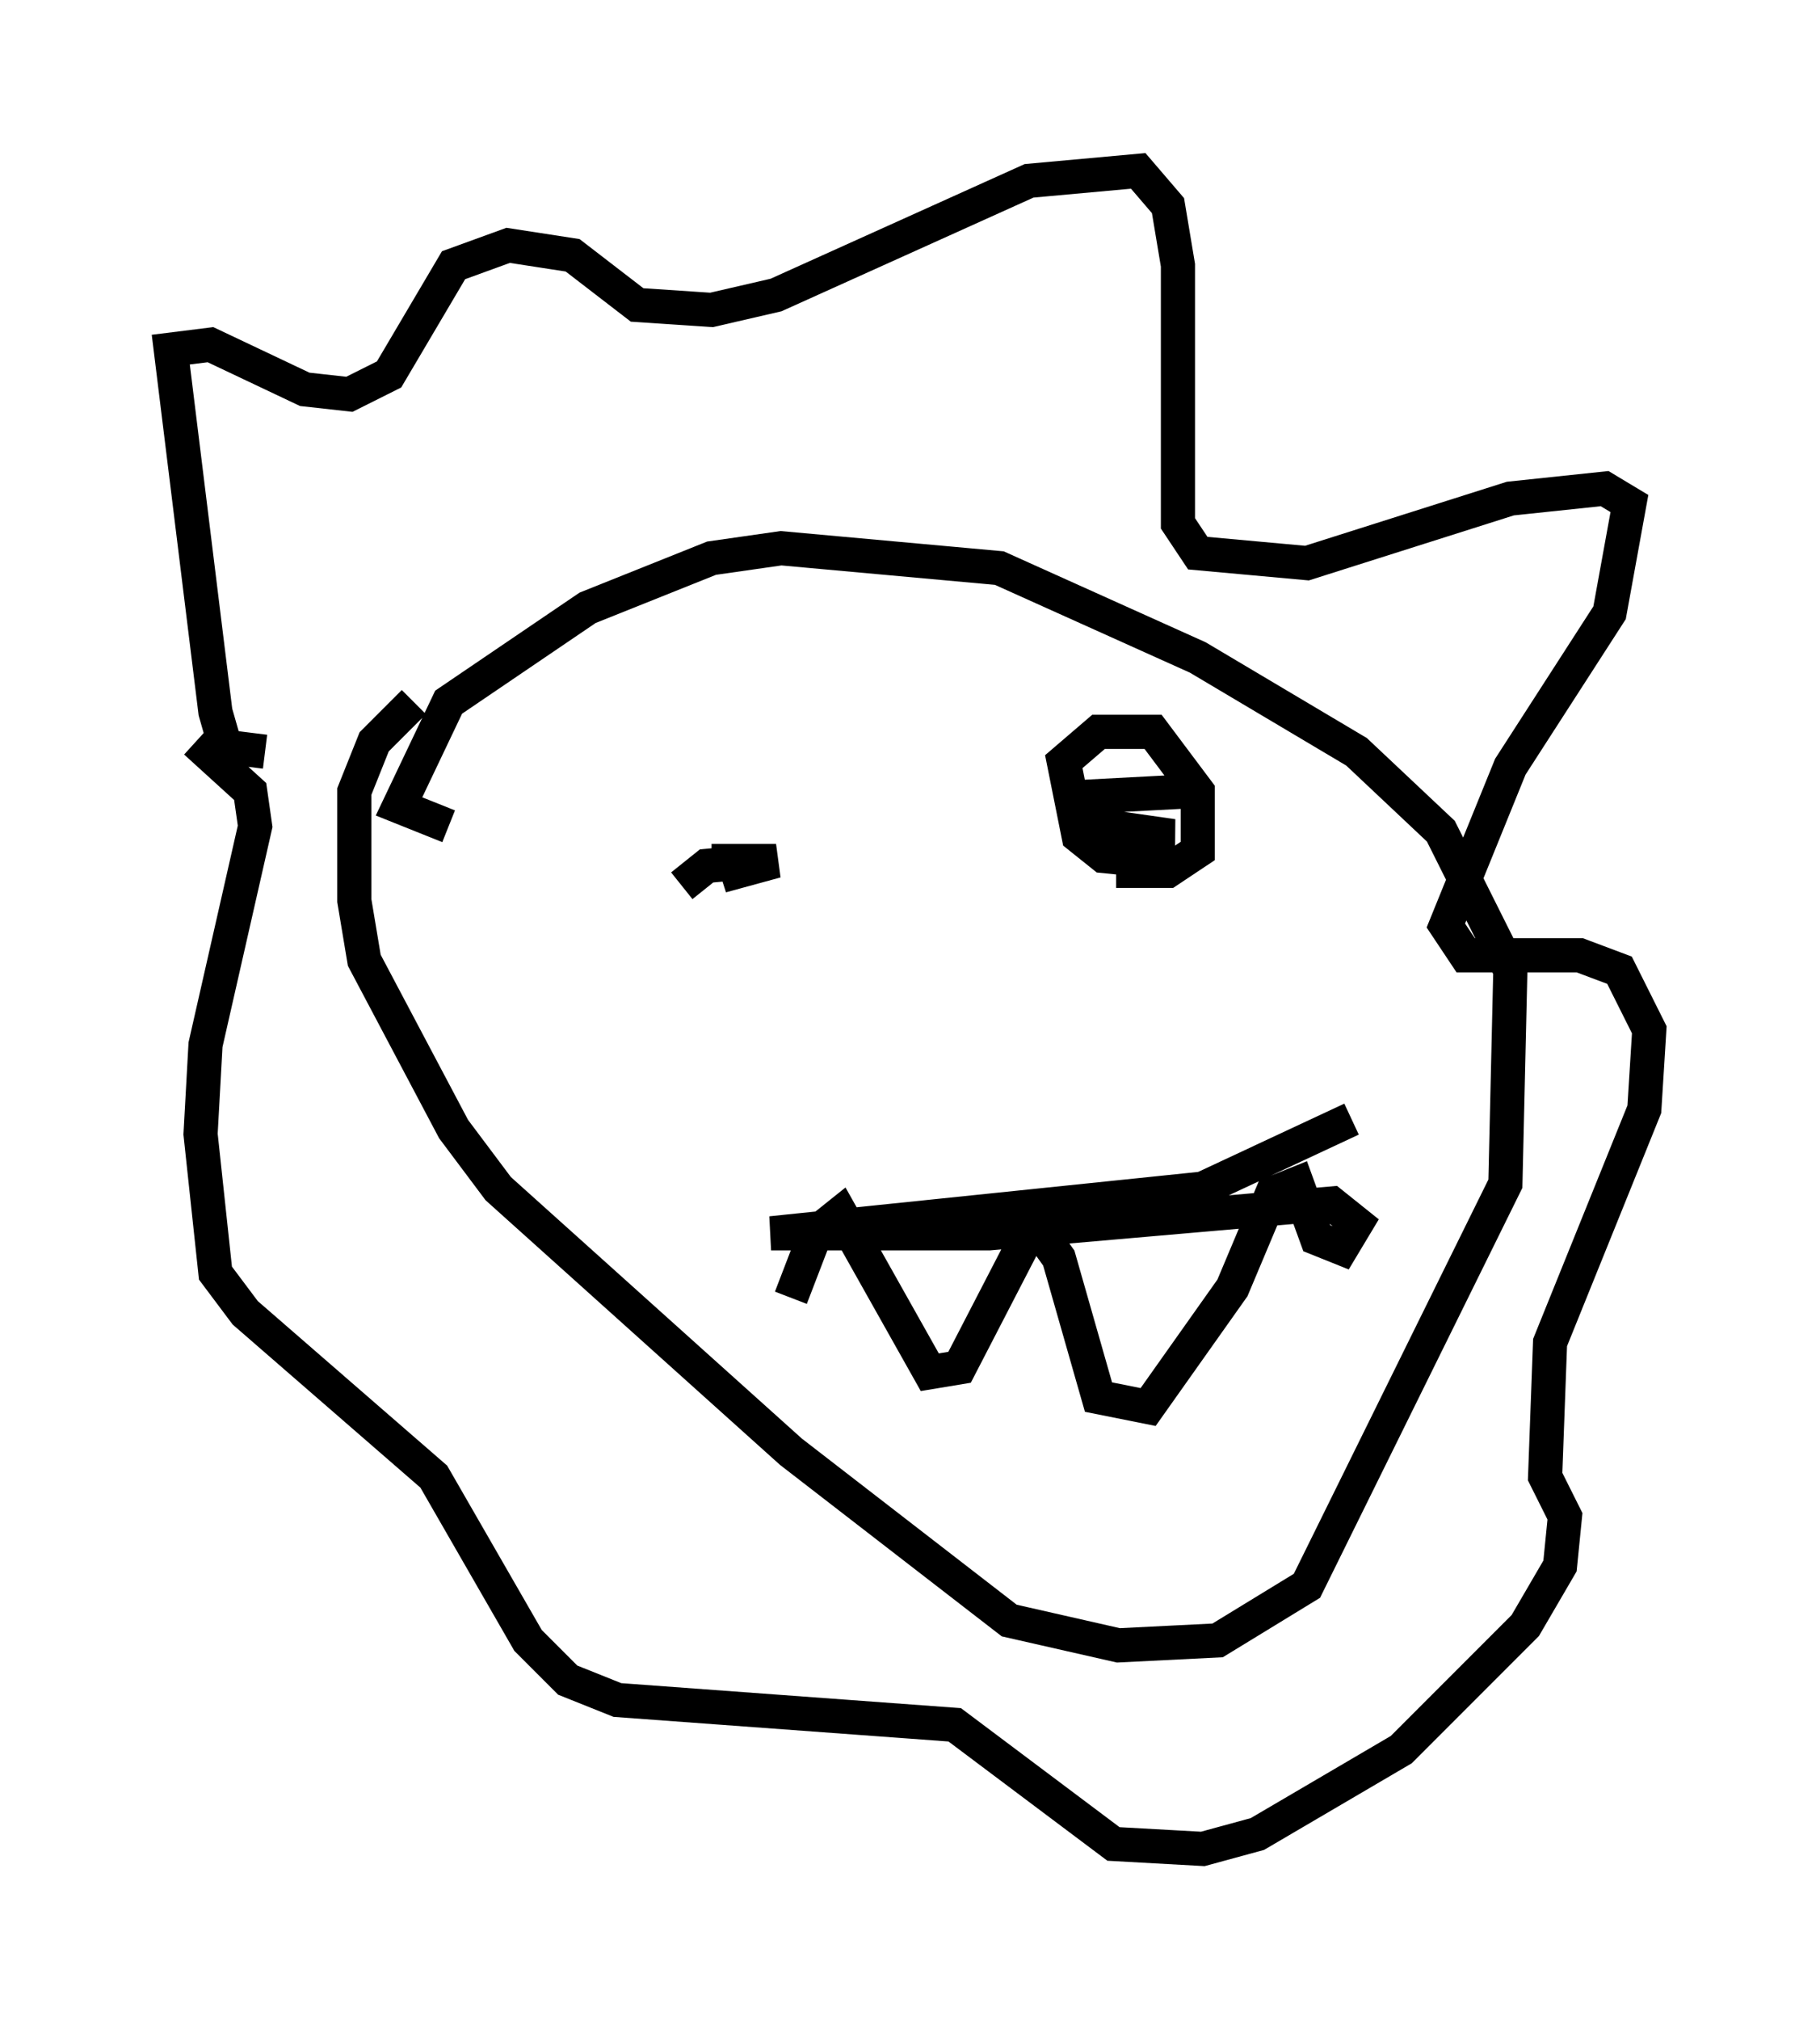 <?xml version="1.0" encoding="utf-8" ?>
<svg baseProfile="full" height="59.095" version="1.1" width="53.285" xmlns="http://www.w3.org/2000/svg" xmlns:ev="http://www.w3.org/2001/xml-events" xmlns:xlink="http://www.w3.org/1999/xlink"><defs /><rect fill="white" height="59.095" width="53.285" x="0" y="0" /><path d="M7.615, 19.961 m0.145, 1.453 m0.0, 0.581 l-1.162, -0.145 -0.291, -1.017 l-1.307, -10.603 1.162, -0.145 l2.76, 1.307 1.307, 0.145 l1.162, -0.581 1.888, -3.196 l1.598, -0.581 1.888, 0.291 l1.888, 1.453 2.179, 0.145 l1.888, -0.436 7.408, -3.341 l3.196, -0.291 0.872, 1.017 l0.291, 1.743 0.0, 7.553 l0.581, 0.872 3.196, 0.291 l5.955, -1.888 2.76, -0.291 l0.726, 0.436 -0.581, 3.196 l-2.905, 4.503 -1.888, 4.648 l0.581, 0.872 3.341, 0.0 l1.162, 0.436 0.872, 1.743 l-0.145, 2.324 -2.76, 6.827 l-0.145, 3.922 0.581, 1.162 l-0.145, 1.453 -1.017, 1.743 l-3.631, 3.631 -4.212, 2.469 l-1.598, 0.436 -2.615, -0.145 l-4.648, -3.486 -9.877, -0.726 l-1.453, -0.581 -1.162, -1.162 l-2.76, -4.793 -5.52, -4.793 l-0.872, -1.162 -0.436, -4.067 l0.145, -2.615 1.453, -6.391 l-0.145, -1.017 -1.598, -1.453 m7.408, 2.469 l-1.453, -0.581 1.453, -3.05 l4.067, -2.76 3.631, -1.453 l2.034, -0.291 6.391, 0.581 l5.81, 2.615 4.648, 2.76 l2.469, 2.324 2.034, 4.067 l-0.145, 6.246 -5.81, 11.765 l-2.615, 1.598 -2.905, 0.145 l-3.196, -0.726 -6.391, -4.939 l-8.57, -7.698 -1.307, -1.743 l-2.615, -4.939 -0.291, -1.743 l0.0, -3.196 0.581, -1.453 l1.162, -1.162 m7.844, 5.374 l0.726, -0.581 1.598, -0.145 l-1.162, 0.436 1.598, -0.436 l-1.888, 0.0 m12.927, 0.0 l-1.453, -0.145 -0.726, -0.581 l-0.436, -2.179 1.017, -0.872 l1.598, 0.0 1.307, 1.743 l0.0, 1.743 -0.872, 0.581 l-1.017, 0.0 0.0, -0.872 l1.162, -0.145 -2.034, -0.291 l-0.291, -0.872 2.76, -0.145 m-11.62, 14.816 l0.726, -1.888 0.726, -0.581 l2.615, 4.648 0.872, -0.145 l2.179, -4.212 0.726, 1.017 l1.162, 4.067 1.453, 0.291 l2.469, -3.486 1.162, -2.76 l0.726, -0.291 0.581, 1.598 l0.726, 0.291 0.436, -0.726 l-0.726, -0.581 -10.022, 0.872 l-6.391, 0.0 12.637, -1.307 l4.358, -2.034 " fill="none" stroke="black" stroke-width="1" /></svg>